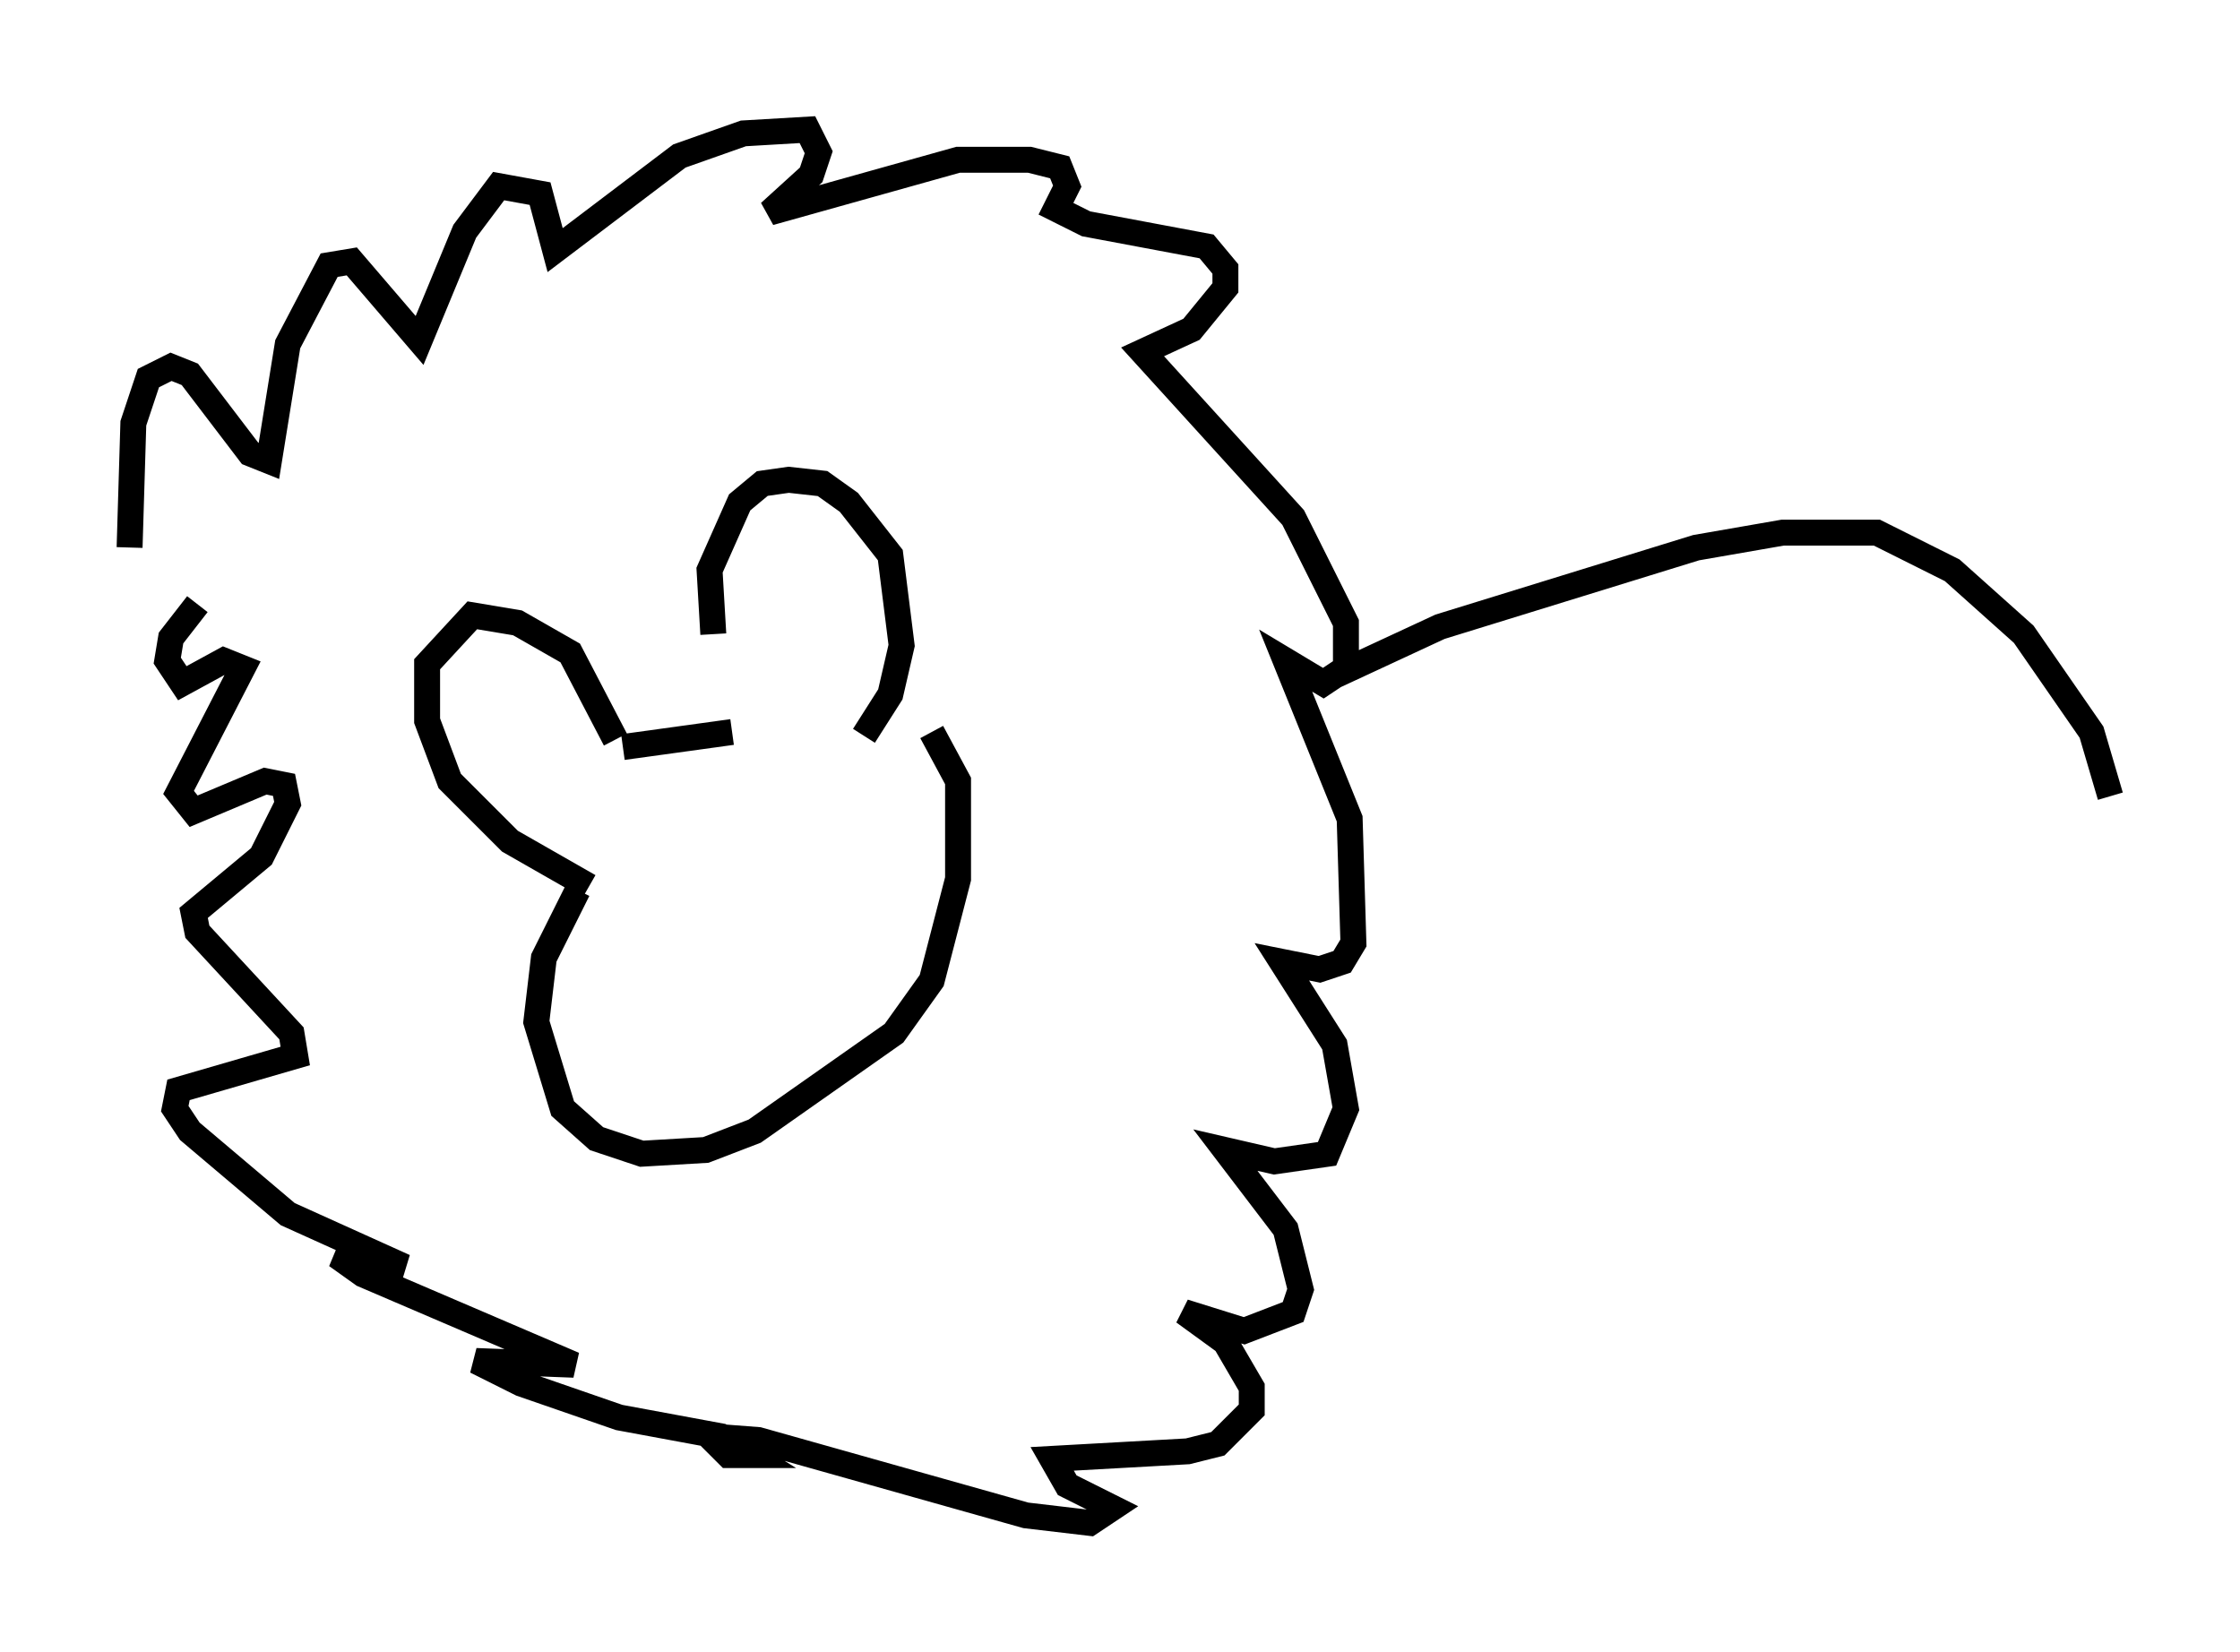 <?xml version="1.0" encoding="utf-8" ?>
<svg baseProfile="full" height="63.743" version="1.1" width="86.402" xmlns="http://www.w3.org/2000/svg" xmlns:ev="http://www.w3.org/2001/xml-events" xmlns:xlink="http://www.w3.org/1999/xlink"><defs /><rect fill="white" height="63.743" width="86.402" x="0" y="0" /><path d="M29.112, 27.95 m-1.598, -3.486 l-0.145, -2.469 1.162, -2.615 l0.872, -0.726 1.017, -0.145 l1.307, 0.145 1.017, 0.726 l1.598, 2.034 0.436, 3.486 l-0.436, 1.888 -1.017, 1.598 m-9.587, 0.145 l-1.743, -3.341 -2.034, -1.162 l-1.743, -0.291 -1.743, 1.888 l0.0, 2.179 0.872, 2.324 l2.324, 2.324 3.05, 1.743 m-0.436, 0.145 l-1.307, 2.615 -0.291, 2.469 l1.017, 3.341 1.307, 1.162 l1.743, 0.581 2.469, -0.145 l1.888, -0.726 5.374, -3.777 l1.453, -2.034 1.017, -3.922 l0.0, -3.777 -1.017, -1.888 m-11.911, 0.581 l4.212, -0.581 m-23.24, -7.117 l0.145, -4.793 0.581, -1.743 l0.872, -0.436 0.726, 0.291 l2.324, 3.05 0.726, 0.291 l0.726, -4.503 1.598, -3.05 l0.872, -0.145 2.615, 3.05 l1.743, -4.212 1.307, -1.743 l1.598, 0.291 0.581, 2.179 l4.793, -3.631 2.469, -0.872 l2.469, -0.145 0.436, 0.872 l-0.291, 0.872 -1.598, 1.453 l7.263, -2.034 2.76, 0.0 l1.162, 0.291 0.291, 0.726 l-0.436, 0.872 1.162, 0.581 l4.648, 0.872 0.726, 0.872 l0.0, 0.726 -1.307, 1.598 l-1.888, 0.872 5.81, 6.391 l2.034, 4.067 0.0, 1.743 l-0.872, 0.581 -1.453, -0.872 l2.469, 6.101 0.145, 4.793 l-0.436, 0.726 -0.872, 0.291 l-1.453, -0.291 2.034, 3.196 l0.436, 2.469 -0.726, 1.743 l-2.034, 0.291 -1.888, -0.436 l2.324, 3.05 0.581, 2.324 l-0.291, 0.872 -1.888, 0.726 l-2.324, -0.726 1.598, 1.162 l1.017, 1.743 0.0, 0.872 l-1.307, 1.307 -1.162, 0.291 l-5.229, 0.291 0.581, 1.017 l1.743, 0.872 -0.872, 0.581 l-2.469, -0.291 -10.313, -2.905 l-1.888, -0.145 0.726, 0.726 l0.872, 0.0 -1.162, -0.726 l-3.922, -0.726 -3.777, -1.307 l-1.743, -0.872 3.777, 0.145 l-8.134, -3.486 -1.017, -0.726 l2.615, 0.436 -4.503, -2.034 l-3.777, -3.196 -0.581, -0.872 l0.145, -0.726 4.503, -1.307 l-0.145, -0.872 -3.631, -3.922 l-0.145, -0.726 2.615, -2.179 l1.017, -2.034 -0.145, -0.726 l-0.726, -0.145 -2.76, 1.162 l-0.581, -0.726 2.469, -4.793 l-0.726, -0.291 -1.598, 0.872 l-0.581, -0.872 0.145, -0.872 l1.017, -1.307 m43.866, 2.76 l4.067, -1.888 9.877, -3.05 l3.341, -0.581 3.631, 0.0 l2.905, 1.453 2.76, 2.469 l2.615, 3.777 0.726, 2.469 " fill="none" stroke="black" stroke-width="1" /></svg>